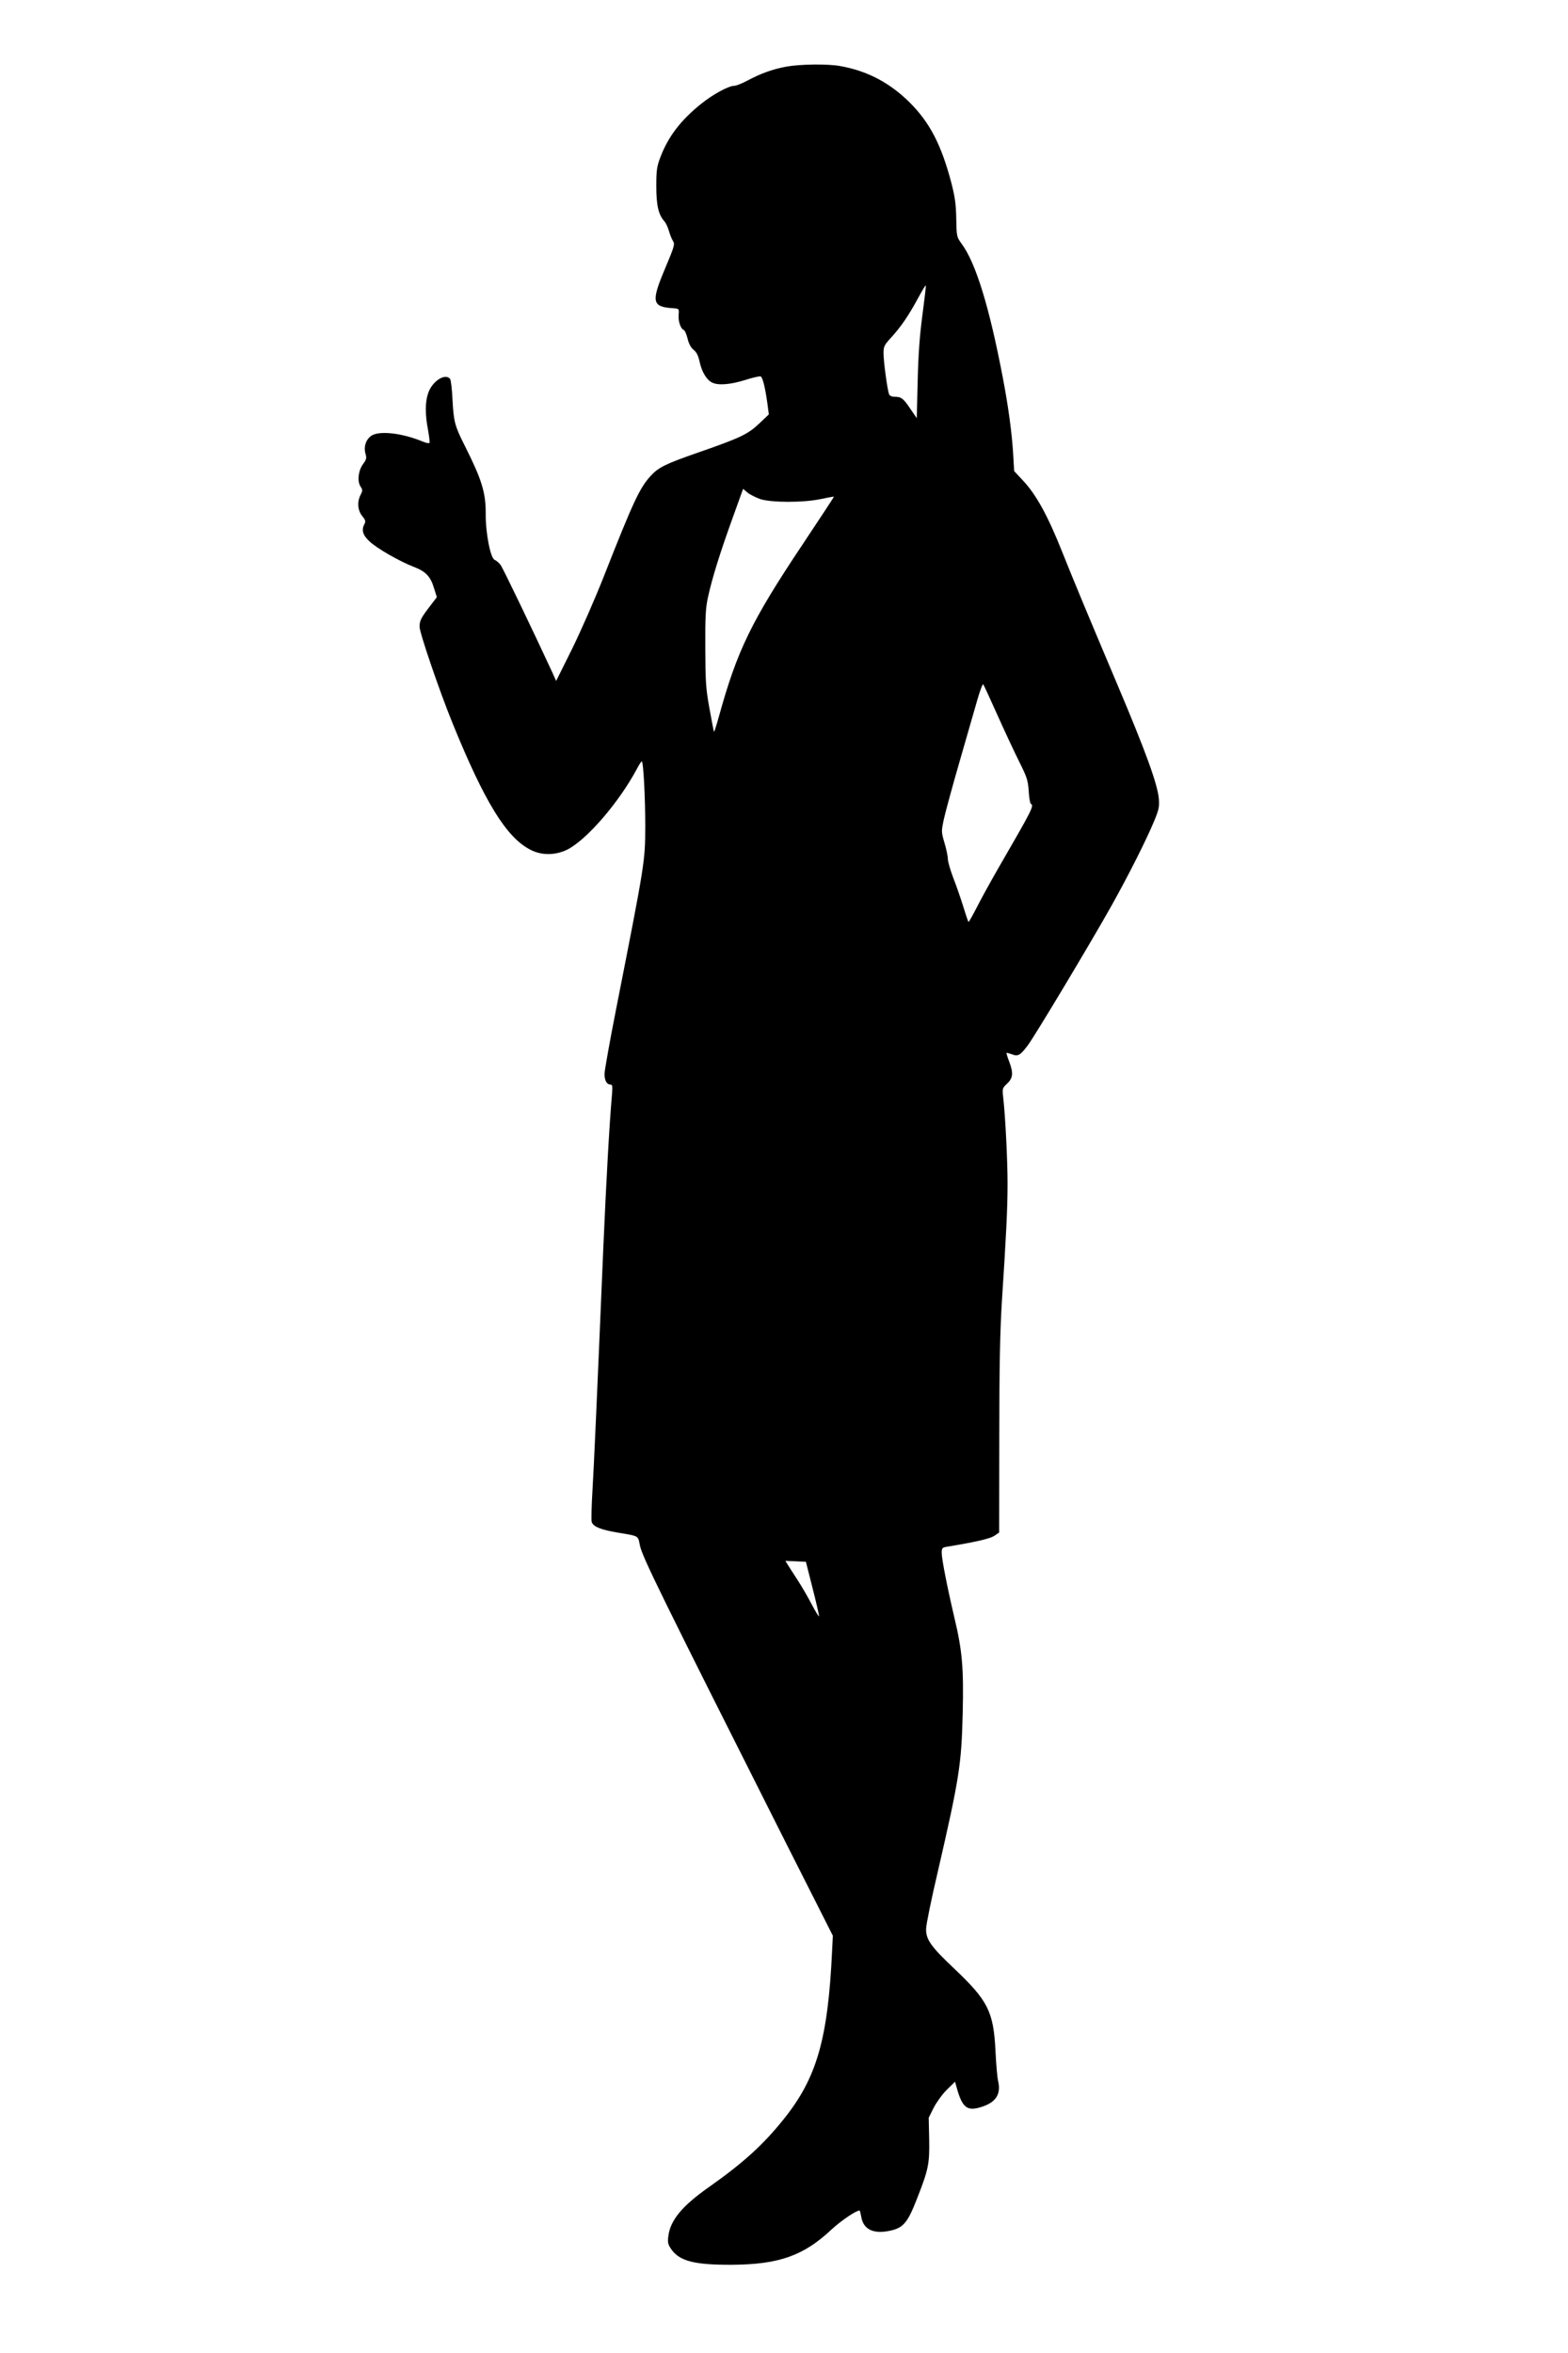 <?xml version="1.0" standalone="no"?>
<!DOCTYPE svg PUBLIC "-//W3C//DTD SVG 20010904//EN"
 "http://www.w3.org/TR/2001/REC-SVG-20010904/DTD/svg10.dtd">
<svg version="1.0" xmlns="http://www.w3.org/2000/svg"
 width="1024pt" height="1536pt" viewBox="0 0 1024 1536"
 preserveAspectRatio="xMidYMid meet">
<g transform="translate(0,1536) scale(0.1,-0.1)"
fill="#000000" stroke="none">
<path d="M5135 14925 c-90 -17 -165 -44 -250 -89 -37 -20 -77 -36 -89 -36 -37
0 -139 -55 -216 -117 -133 -106 -217 -215 -268 -351 -22 -58 -26 -83 -26 -187
0 -126 14 -186 53 -230 10 -11 23 -40 30 -64 7 -25 19 -54 27 -66 12 -19 7
-36 -51 -174 -94 -222 -88 -254 50 -263 40 -3 40 -3 37 -42 -4 -43 13 -92 33
-100 7 -2 18 -27 25 -55 8 -34 21 -59 39 -74 20 -16 31 -38 40 -79 14 -65 45
-117 81 -135 40 -20 118 -14 215 16 49 16 95 26 102 24 13 -5 29 -66 44 -173
l10 -75 -62 -59 c-75 -71 -126 -95 -394 -188 -222 -77 -265 -99 -317 -156 -71
-78 -113 -168 -302 -648 -58 -148 -153 -364 -210 -480 l-104 -209 -27 60
c-123 266 -319 673 -335 696 -11 15 -29 30 -39 34 -27 8 -60 174 -59 300 1
139 -25 223 -137 446 -66 131 -72 155 -80 303 -3 66 -10 125 -16 133 -33 39
-117 -16 -143 -94 -20 -58 -20 -139 -1 -238 8 -43 12 -81 10 -86 -3 -4 -22 -1
-43 8 -136 57 -289 74 -339 37 -35 -26 -49 -73 -36 -116 8 -28 6 -38 -15 -66
-32 -42 -40 -113 -18 -147 15 -23 15 -28 1 -55 -24 -46 -19 -103 11 -139 20
-24 23 -34 15 -50 -22 -40 -13 -73 32 -115 47 -45 199 -132 291 -167 76 -29
108 -63 130 -137 l19 -60 -45 -59 c-58 -75 -68 -95 -68 -134 0 -40 130 -420
215 -629 210 -516 352 -747 509 -827 73 -38 161 -37 239 0 127 63 340 309 458
531 13 25 27 46 30 46 11 0 23 -239 23 -425 -1 -229 -1 -231 -189 -1185 -42
-212 -76 -404 -77 -427 -1 -45 14 -73 39 -73 13 0 14 -12 9 -72 -17 -194 -37
-558 -56 -993 -45 -1064 -61 -1418 -71 -1588 -6 -98 -8 -188 -5 -201 8 -31 58
-52 173 -71 137 -23 129 -18 142 -83 14 -73 136 -320 959 -1953 l301 -595 -5
-100 c-27 -576 -100 -830 -318 -1100 -134 -167 -264 -284 -485 -440 -174 -122
-253 -216 -266 -319 -6 -43 -3 -55 17 -85 54 -80 151 -105 398 -104 307 2 468
59 650 230 63 58 160 124 183 124 3 0 7 -17 11 -38 13 -86 80 -118 192 -93 84
19 112 53 172 207 76 193 83 229 80 391 l-3 139 33 66 c19 36 57 89 86 117
l53 52 12 -43 c35 -125 67 -150 153 -124 99 29 136 82 117 168 -6 23 -14 114
-18 203 -13 255 -50 326 -268 533 -153 144 -187 192 -185 261 0 26 34 193 76
371 142 616 155 704 163 1037 7 295 -3 409 -54 622 -48 205 -82 380 -83 422 0
34 3 37 33 42 194 32 282 53 310 71 l32 22 1 624 c0 469 5 690 17 885 28 431
37 602 37 768 0 154 -14 433 -28 559 -7 62 -7 64 25 94 39 37 42 70 13 146
-11 28 -18 53 -17 55 2 1 18 -3 35 -9 40 -16 54 -8 104 58 45 59 419 683 548
914 112 200 227 429 276 547 32 77 36 95 32 148 -8 95 -84 305 -272 749 -188
444 -291 692 -355 853 -98 247 -174 385 -262 478 l-56 60 -6 105 c-8 140 -31
311 -68 505 -88 461 -176 748 -269 874 -32 44 -33 46 -35 165 -2 98 -9 143
-34 240 -65 243 -139 386 -270 517 -130 129 -278 207 -455 238 -80 15 -265 12
-351 -4z m889 -1621 c-18 -135 -27 -258 -31 -432 l-6 -242 -43 63 c-45 67 -58
77 -104 77 -17 0 -30 7 -34 17 -11 28 -36 213 -36 267 0 44 4 53 51 104 63 69
113 142 174 255 26 48 49 86 51 84 2 -2 -8 -88 -22 -193z m-1062 -1201 c72
-25 289 -25 402 0 44 9 80 16 82 15 1 -2 -90 -140 -202 -308 -338 -506 -430
-696 -549 -1127 -16 -57 -30 -101 -32 -100 -2 2 -15 71 -30 153 -24 133 -26
175 -27 394 -1 201 2 260 17 329 26 121 78 289 159 513 l71 197 28 -24 c16
-13 52 -31 81 -42z m1551 -1409 c47 -105 111 -242 142 -304 51 -102 58 -122
63 -192 2 -43 9 -81 13 -84 23 -14 18 -25 -214 -426 -53 -92 -117 -209 -142
-259 -26 -50 -48 -89 -50 -87 -3 2 -18 47 -34 99 -16 52 -45 136 -65 187 -20
52 -36 108 -36 125 0 18 -10 65 -22 105 -21 72 -21 74 -4 155 10 45 56 215
103 377 47 162 99 343 116 403 17 59 34 104 38 100 4 -5 45 -94 92 -199z
m-1207 -5699 c24 -93 43 -177 43 -185 0 -8 -21 26 -47 75 -26 50 -69 124 -96
165 -27 41 -55 85 -63 98 l-14 23 67 -3 67 -3 43 -170z"/>
</g>
</svg>
